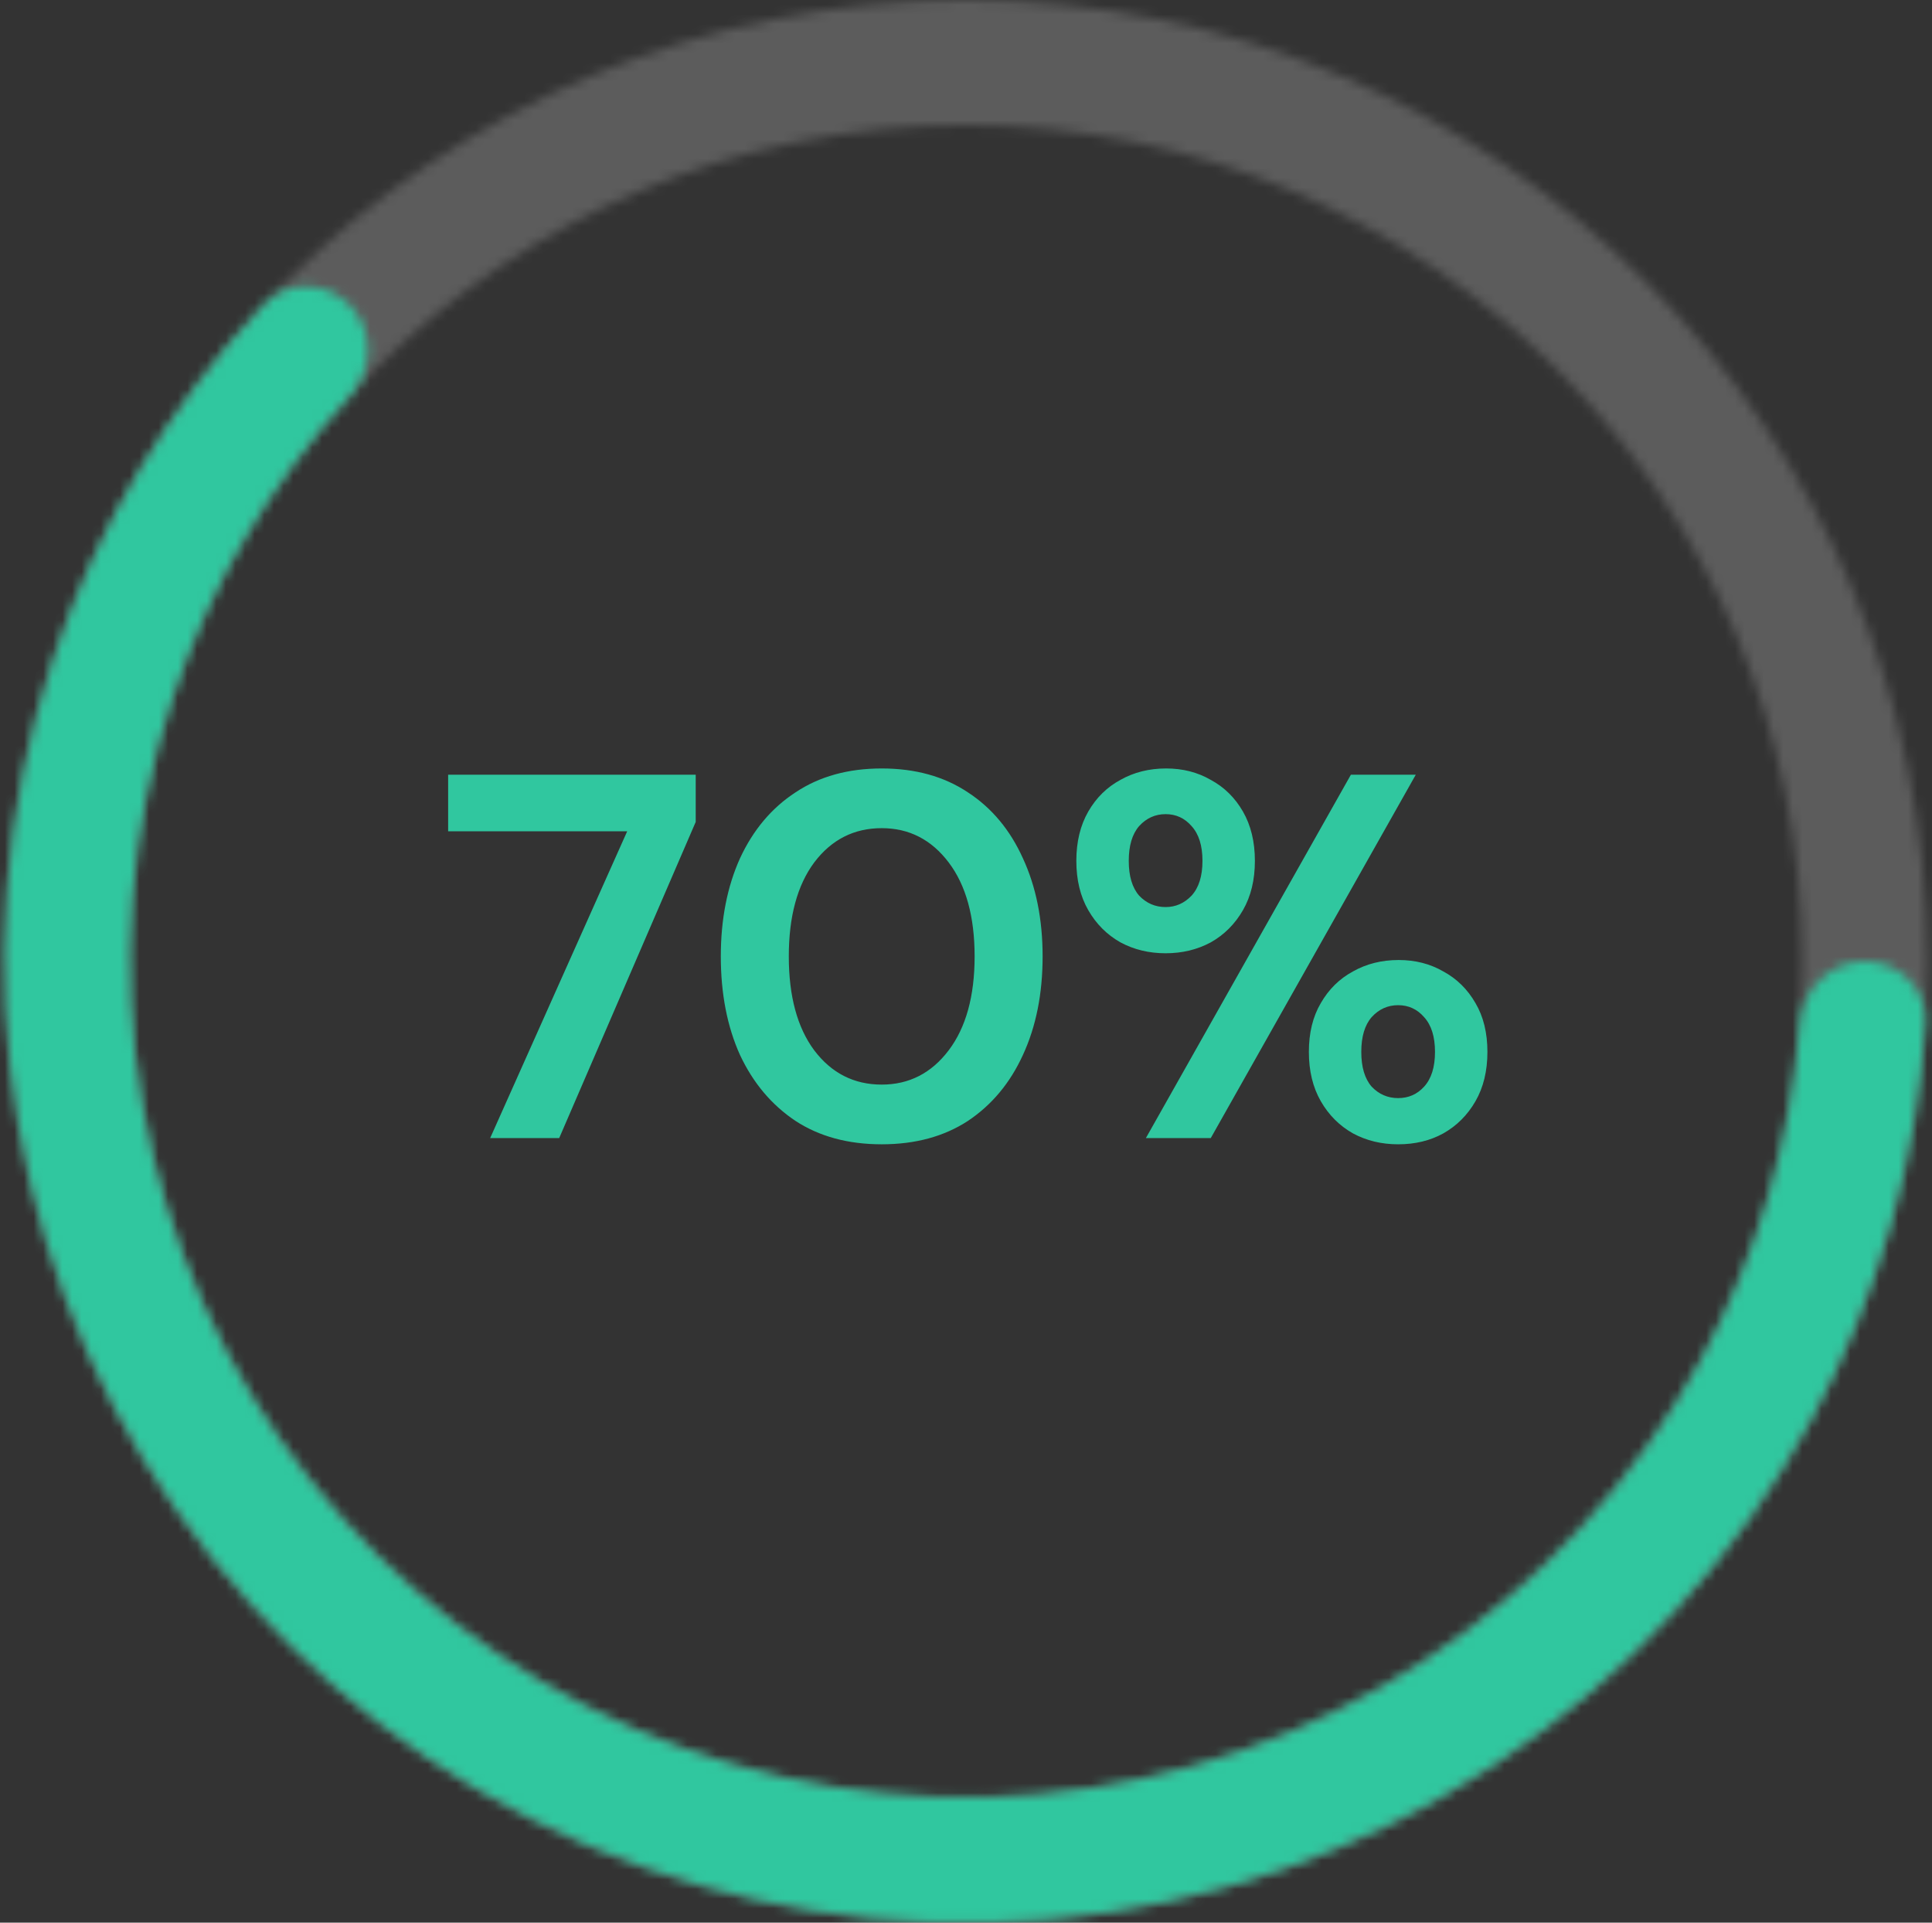<svg width="201" height="200" viewBox="0 0 201 200" fill="none" xmlns="http://www.w3.org/2000/svg">
<rect x="0" y="0" width="201" height="200" fill="#333333" stroke="none"/>
<g opacity="0.2">
<mask id="path-1-inside-1_980_1017" fill="white">
<path d="M200.5 100C200.5 155.228 155.728 200 100.5 200C45.272 200 0.5 155.228 0.5 100C0.5 44.772 45.272 0 100.5 0C155.728 0 200.5 44.772 200.5 100ZM13.5 100C13.5 148.049 52.451 187 100.5 187C148.549 187 187.5 148.049 187.5 100C187.5 51.951 148.549 13 100.5 13C52.451 13 13.5 51.951 13.5 100Z"/>
</mask>
<path d="M200.5 100C200.5 155.228 155.728 200 100.5 200C45.272 200 0.5 155.228 0.5 100C0.5 44.772 45.272 0 100.5 0C155.728 0 200.5 44.772 200.5 100ZM13.5 100C13.5 148.049 52.451 187 100.5 187C148.549 187 187.5 148.049 187.5 100C187.5 51.951 148.549 13 100.5 13C52.451 13 13.5 51.951 13.5 100Z" stroke="white" stroke-width="32" stroke-linecap="round" mask="url(#path-1-inside-1_980_1017)"/>
</g>
<mask id="path-2-inside-2_980_1017" fill="white">
<path d="M194 100C197.59 100 200.522 102.913 200.289 106.496C199.356 120.822 195.348 134.806 188.506 147.486C180.634 162.075 169.258 174.479 155.402 183.581C141.546 192.682 125.645 198.197 109.129 199.627C92.612 201.057 76 198.359 60.785 191.775C45.571 185.192 32.232 174.928 21.968 161.909C11.705 148.89 4.839 133.524 1.989 117.193C-0.861 100.862 0.393 84.078 5.64 68.352C10.2 54.686 17.65 42.19 27.455 31.704C29.907 29.081 34.037 29.224 36.495 31.841V31.841C38.952 34.458 38.803 38.556 36.377 41.202C28.129 50.197 21.849 60.845 17.972 72.466C13.407 86.148 12.316 100.75 14.796 114.958C17.275 129.166 23.248 142.535 32.177 153.861C41.106 165.188 52.712 174.117 65.948 179.845C79.185 185.573 93.638 187.92 108.007 186.676C122.376 185.431 136.21 180.634 148.265 172.715C160.32 164.797 170.217 154.006 177.066 141.313C182.883 130.53 186.346 118.663 187.257 106.494C187.525 102.914 190.41 100 194 100V100Z"/>
</mask>
<path d="M194 100C197.59 100 200.522 102.913 200.289 106.496C199.356 120.822 195.348 134.806 188.506 147.486C180.634 162.075 169.258 174.479 155.402 183.581C141.546 192.682 125.645 198.197 109.129 199.627C92.612 201.057 76 198.359 60.785 191.775C45.571 185.192 32.232 174.928 21.968 161.909C11.705 148.89 4.839 133.524 1.989 117.193C-0.861 100.862 0.393 84.078 5.64 68.352C10.2 54.686 17.65 42.19 27.455 31.704C29.907 29.081 34.037 29.224 36.495 31.841V31.841C38.952 34.458 38.803 38.556 36.377 41.202C28.129 50.197 21.849 60.845 17.972 72.466C13.407 86.148 12.316 100.75 14.796 114.958C17.275 129.166 23.248 142.535 32.177 153.861C41.106 165.188 52.712 174.117 65.948 179.845C79.185 185.573 93.638 187.92 108.007 186.676C122.376 185.431 136.21 180.634 148.265 172.715C160.32 164.797 170.217 154.006 177.066 141.313C182.883 130.53 186.346 118.663 187.257 106.494C187.525 102.914 190.41 100 194 100V100Z" stroke="#30C79F" stroke-width="32" stroke-linecap="round" mask="url(#path-2-inside-2_980_1017)"/>
<path d="M50.996 118.385L65.252 86.471H46.623V80.585H72.38V85.499L58.178 118.385H50.996ZM91.731 119.033C88.239 119.033 85.251 118.223 82.767 116.603C80.283 114.947 78.357 112.661 76.989 109.745C75.657 106.793 74.991 103.373 74.991 99.485C74.991 95.633 75.657 92.231 76.989 89.279C78.357 86.327 80.283 84.041 82.767 82.421C85.251 80.765 88.239 79.937 91.731 79.937C95.223 79.937 98.211 80.765 100.695 82.421C103.179 84.041 105.087 86.327 106.419 89.279C107.787 92.231 108.471 95.633 108.471 99.485C108.471 103.373 107.787 106.793 106.419 109.745C105.087 112.661 103.179 114.947 100.695 116.603C98.211 118.223 95.223 119.033 91.731 119.033ZM91.731 112.823C94.575 112.823 96.897 111.635 98.697 109.259C100.497 106.883 101.397 103.625 101.397 99.485C101.397 95.345 100.497 92.087 98.697 89.711C96.897 87.335 94.575 86.147 91.731 86.147C88.851 86.147 86.511 87.335 84.711 89.711C82.947 92.087 82.065 95.345 82.065 99.485C82.065 103.625 82.947 106.883 84.711 109.259C86.511 111.635 88.851 112.823 91.731 112.823ZM121.267 99.161C119.539 99.161 117.973 98.783 116.569 98.027C115.165 97.235 114.049 96.119 113.221 94.679C112.393 93.239 111.979 91.529 111.979 89.549C111.979 87.569 112.393 85.859 113.221 84.419C114.049 82.979 115.165 81.881 116.569 81.125C117.973 80.333 119.557 79.937 121.321 79.937C123.049 79.937 124.597 80.333 125.965 81.125C127.369 81.881 128.485 82.979 129.313 84.419C130.141 85.859 130.555 87.569 130.555 89.549C130.555 91.529 130.141 93.239 129.313 94.679C128.485 96.119 127.369 97.235 125.965 98.027C124.561 98.783 122.995 99.161 121.267 99.161ZM119.215 118.385L140.545 80.585H147.295L125.965 118.385H119.215ZM121.267 94.355C122.311 94.355 123.211 93.959 123.967 93.167C124.723 92.339 125.101 91.133 125.101 89.549C125.101 87.965 124.723 86.759 123.967 85.931C123.247 85.103 122.347 84.689 121.267 84.689C120.187 84.689 119.269 85.103 118.513 85.931C117.793 86.759 117.433 87.965 117.433 89.549C117.433 91.133 117.793 92.339 118.513 93.167C119.269 93.959 120.187 94.355 121.267 94.355ZM145.459 119.033C143.731 119.033 142.165 118.655 140.761 117.899C139.357 117.107 138.241 115.991 137.413 114.551C136.585 113.111 136.171 111.401 136.171 109.421C136.171 107.441 136.585 105.749 137.413 104.345C138.241 102.905 139.357 101.807 140.761 101.051C142.165 100.259 143.749 99.863 145.513 99.863C147.241 99.863 148.789 100.259 150.157 101.051C151.561 101.807 152.677 102.905 153.505 104.345C154.333 105.749 154.747 107.441 154.747 109.421C154.747 111.401 154.333 113.111 153.505 114.551C152.677 115.991 151.561 117.107 150.157 117.899C148.789 118.655 147.223 119.033 145.459 119.033ZM145.459 114.227C146.539 114.227 147.439 113.831 148.159 113.039C148.915 112.211 149.293 111.005 149.293 109.421C149.293 107.837 148.915 106.631 148.159 105.803C147.439 104.975 146.539 104.561 145.459 104.561C144.379 104.561 143.461 104.975 142.705 105.803C141.985 106.631 141.625 107.837 141.625 109.421C141.625 111.005 141.985 112.211 142.705 113.039C143.461 113.831 144.379 114.227 145.459 114.227Z" fill="#30C79F"/>
</svg>

